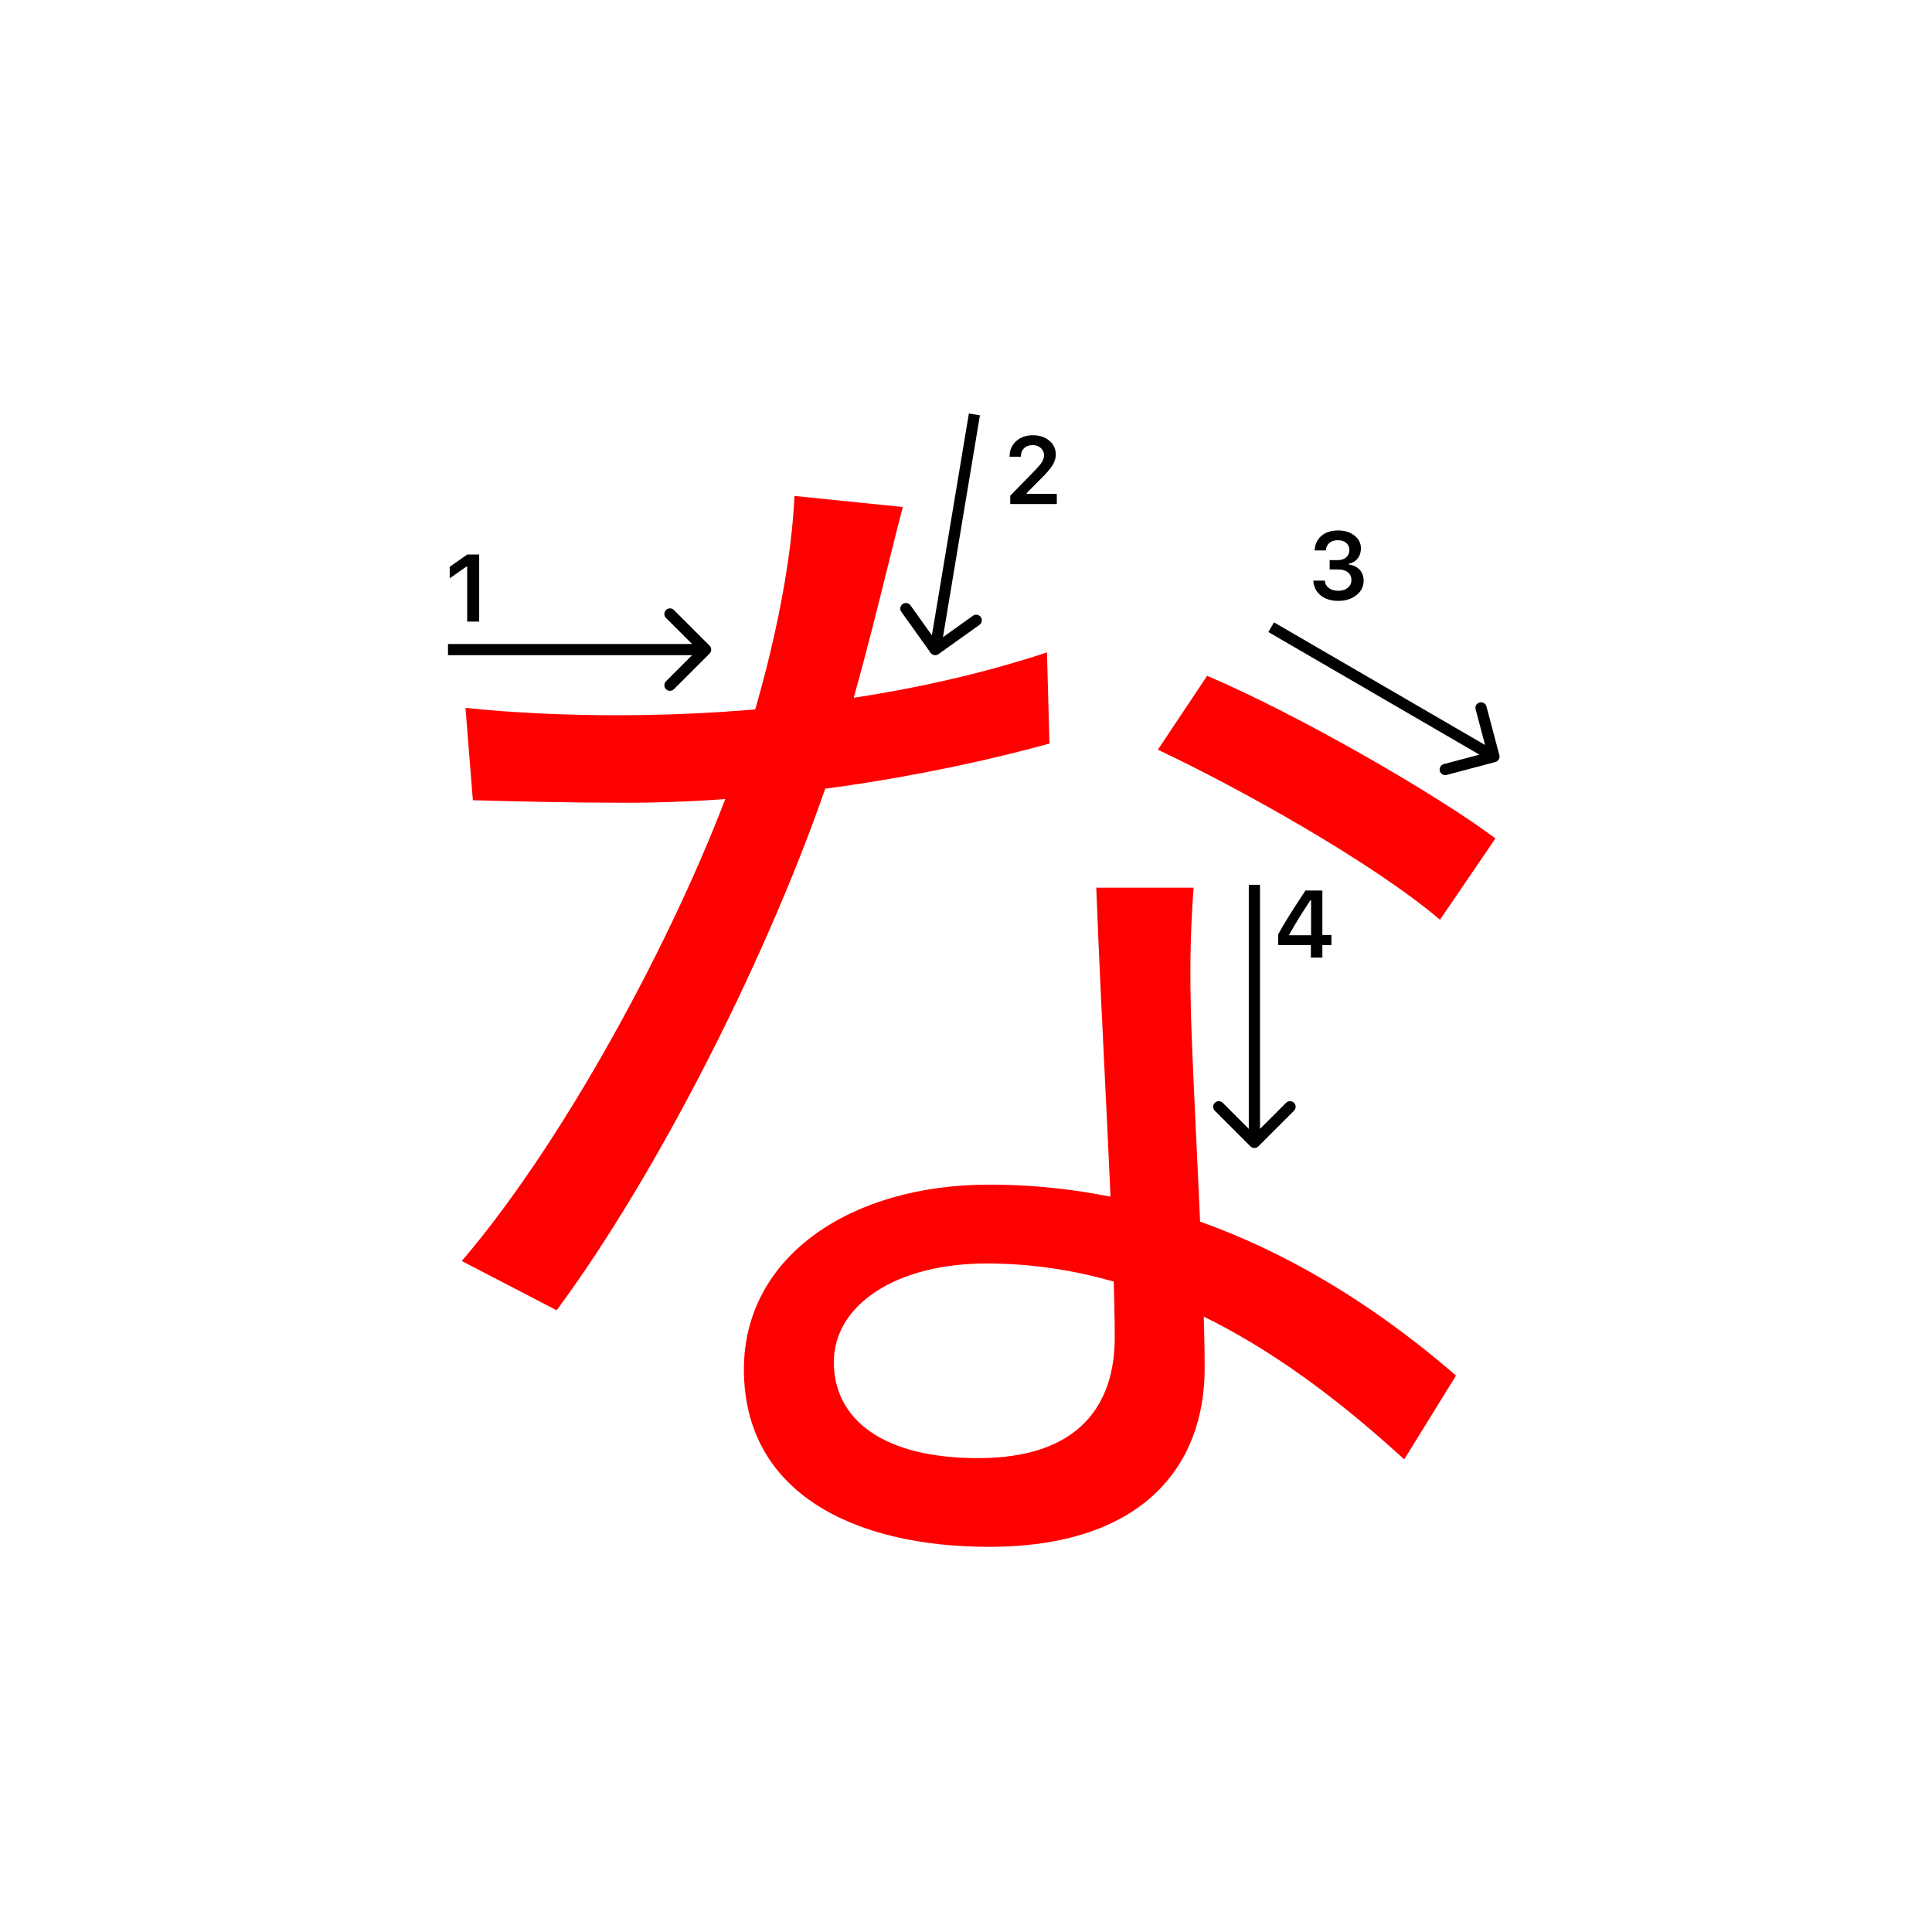 <svg width="345" height="345" viewBox="0 0 345 345" fill="none" xmlns="http://www.w3.org/2000/svg">
<path d="M83.12 126.4C91.26 127.28 100.72 127.72 110.18 127.72C133.94 127.72 161.66 124.86 186.96 116.5L187.4 132.78C165.84 138.72 137.02 143.56 110.18 143.34C102.04 143.34 92.58 143.12 84.44 142.9L83.12 126.4ZM161.22 90.54C158.36 101.32 153.74 122 148.46 137.62C137.9 169.3 117.66 209.34 99.4 233.98L82.46 225.18C102.04 202.3 122.5 163.14 131.52 137.18C136.36 123.32 141.2 103.96 141.86 88.56L161.22 90.54ZM213.14 158.52C212.48 167.54 212.48 174.14 212.7 182.06C213.14 196.36 215.12 229.8 215.12 244.32C215.12 261.92 203.9 276.22 176.62 276.22C152.42 276.22 132.84 266.54 132.84 244.54C132.84 224.3 151.98 211.54 176.62 211.54C213.58 211.54 241.96 230.02 260 245.64L250.76 260.6C233.82 245.2 208.52 225.62 176.18 225.62C159.9 225.62 148.9 233.1 148.9 243.22C148.9 253.34 157.48 260.38 174.64 260.38C192.9 260.38 199.06 250.7 199.06 238.82C199.06 222.1 196.64 182.72 195.76 158.52H213.14ZM257.14 164.24C245.26 154.12 221.28 140.7 206.76 133.88L215.56 120.68C231.62 127.5 256.48 141.8 267.04 149.72L257.14 164.24Z" fill="#f00"/>
<path d="M83.426 111V101.18H83.285L80.305 103.272V101.213L83.434 99.022H85.567V111H83.426Z" fill="#000"/>
<path d="M180.283 81.525C180.283 80.407 180.671 79.494 181.445 78.786C182.226 78.077 183.23 77.723 184.458 77.723C185.643 77.723 186.617 78.047 187.38 78.694C188.15 79.342 188.534 80.166 188.534 81.168C188.534 81.81 188.34 82.446 187.953 83.077C187.566 83.703 186.863 84.519 185.845 85.526L183.338 88.041V88.182H188.717V90H180.399V88.514L184.392 84.43C185.211 83.6 185.756 82.978 186.027 82.562C186.299 82.142 186.434 81.721 186.434 81.301C186.434 80.775 186.24 80.341 185.853 79.998C185.471 79.654 184.984 79.483 184.392 79.483C183.767 79.483 183.26 79.671 182.873 80.047C182.486 80.424 182.292 80.916 182.292 81.525V81.558H180.283V81.525Z" fill="#000"/>
<path d="M237.439 101.688V100.027H238.9C239.509 100.027 240.004 99.861 240.386 99.529C240.768 99.192 240.958 98.755 240.958 98.218C240.958 97.686 240.77 97.263 240.394 96.948C240.023 96.627 239.525 96.466 238.9 96.466C238.28 96.466 237.777 96.63 237.389 96.956C237.007 97.283 236.797 97.728 236.758 98.293H234.758C234.813 97.191 235.217 96.322 235.97 95.686C236.722 95.044 237.721 94.723 238.966 94.723C240.128 94.723 241.094 95.028 241.863 95.636C242.638 96.239 243.025 97 243.025 97.919C243.025 98.622 242.829 99.222 242.436 99.72C242.049 100.218 241.523 100.536 240.859 100.675V100.816C241.678 100.91 242.323 101.217 242.793 101.737C243.269 102.257 243.507 102.916 243.507 103.713C243.507 104.742 243.075 105.597 242.212 106.278C241.354 106.958 240.275 107.299 238.975 107.299C237.685 107.299 236.634 106.97 235.82 106.311C235.012 105.653 234.581 104.775 234.525 103.68H236.576C236.62 104.233 236.861 104.676 237.298 105.008C237.735 105.334 238.299 105.498 238.991 105.498C239.677 105.498 240.236 105.32 240.668 104.966C241.105 104.607 241.324 104.145 241.324 103.58C241.324 102.993 241.111 102.531 240.685 102.194C240.258 101.856 239.677 101.688 238.941 101.688H237.439Z" fill="#000"/>
<path d="M234.087 171V168.767H228.235V166.858C229.209 165.065 230.836 162.453 233.116 159.022H236.138V166.958H237.756V168.767H236.138V171H234.087ZM230.219 166.883V167.007H234.121V160.765H234.004C232.709 162.68 231.448 164.719 230.219 166.883Z" fill="#000"/>
<path fill-rule="evenodd" clip-rule="evenodd" d="M120.343 108.929L126.707 115.293C127.098 115.684 127.098 116.317 126.707 116.707L120.343 123.071C119.953 123.462 119.319 123.462 118.929 123.071C118.538 122.681 118.538 122.048 118.929 121.657L123.586 117L80 117L80 115L123.586 115L118.929 110.343C118.538 109.953 118.538 109.32 118.929 108.929C119.319 108.539 119.953 108.539 120.343 108.929Z" fill="#000"/>
<path fill-rule="evenodd" clip-rule="evenodd" d="M265.436 126.152L267.742 134.851C267.883 135.385 267.565 135.933 267.031 136.074L258.332 138.38C257.798 138.522 257.25 138.204 257.109 137.67C256.967 137.136 257.285 136.588 257.819 136.447L264.185 134.759L226.498 112.865L227.502 111.136L265.19 133.03L263.503 126.664C263.361 126.13 263.679 125.583 264.213 125.441C264.747 125.3 265.294 125.618 265.436 126.152Z" fill="#000"/>
<path fill-rule="evenodd" clip-rule="evenodd" d="M231.071 198.343L224.707 204.707C224.317 205.098 223.684 205.098 223.293 204.707L216.929 198.343C216.539 197.953 216.539 197.319 216.929 196.929C217.32 196.538 217.953 196.538 218.343 196.929L223 201.586L223 158L225 158L225 201.586L229.657 196.929C230.048 196.538 230.681 196.538 231.071 196.929C231.462 197.319 231.462 197.953 231.071 198.343Z" fill="#000"/>
<path fill-rule="evenodd" clip-rule="evenodd" d="M174.905 111.583L167.581 116.814C167.132 117.135 166.507 117.031 166.186 116.582L160.955 109.258C160.634 108.809 160.738 108.184 161.188 107.863C161.637 107.542 162.261 107.646 162.582 108.095L166.41 113.455L173.014 73.836L174.986 74.165L168.383 113.783L173.742 109.955C174.192 109.634 174.816 109.739 175.137 110.188C175.458 110.637 175.354 111.262 174.905 111.583Z" fill="#000"/>
</svg>
